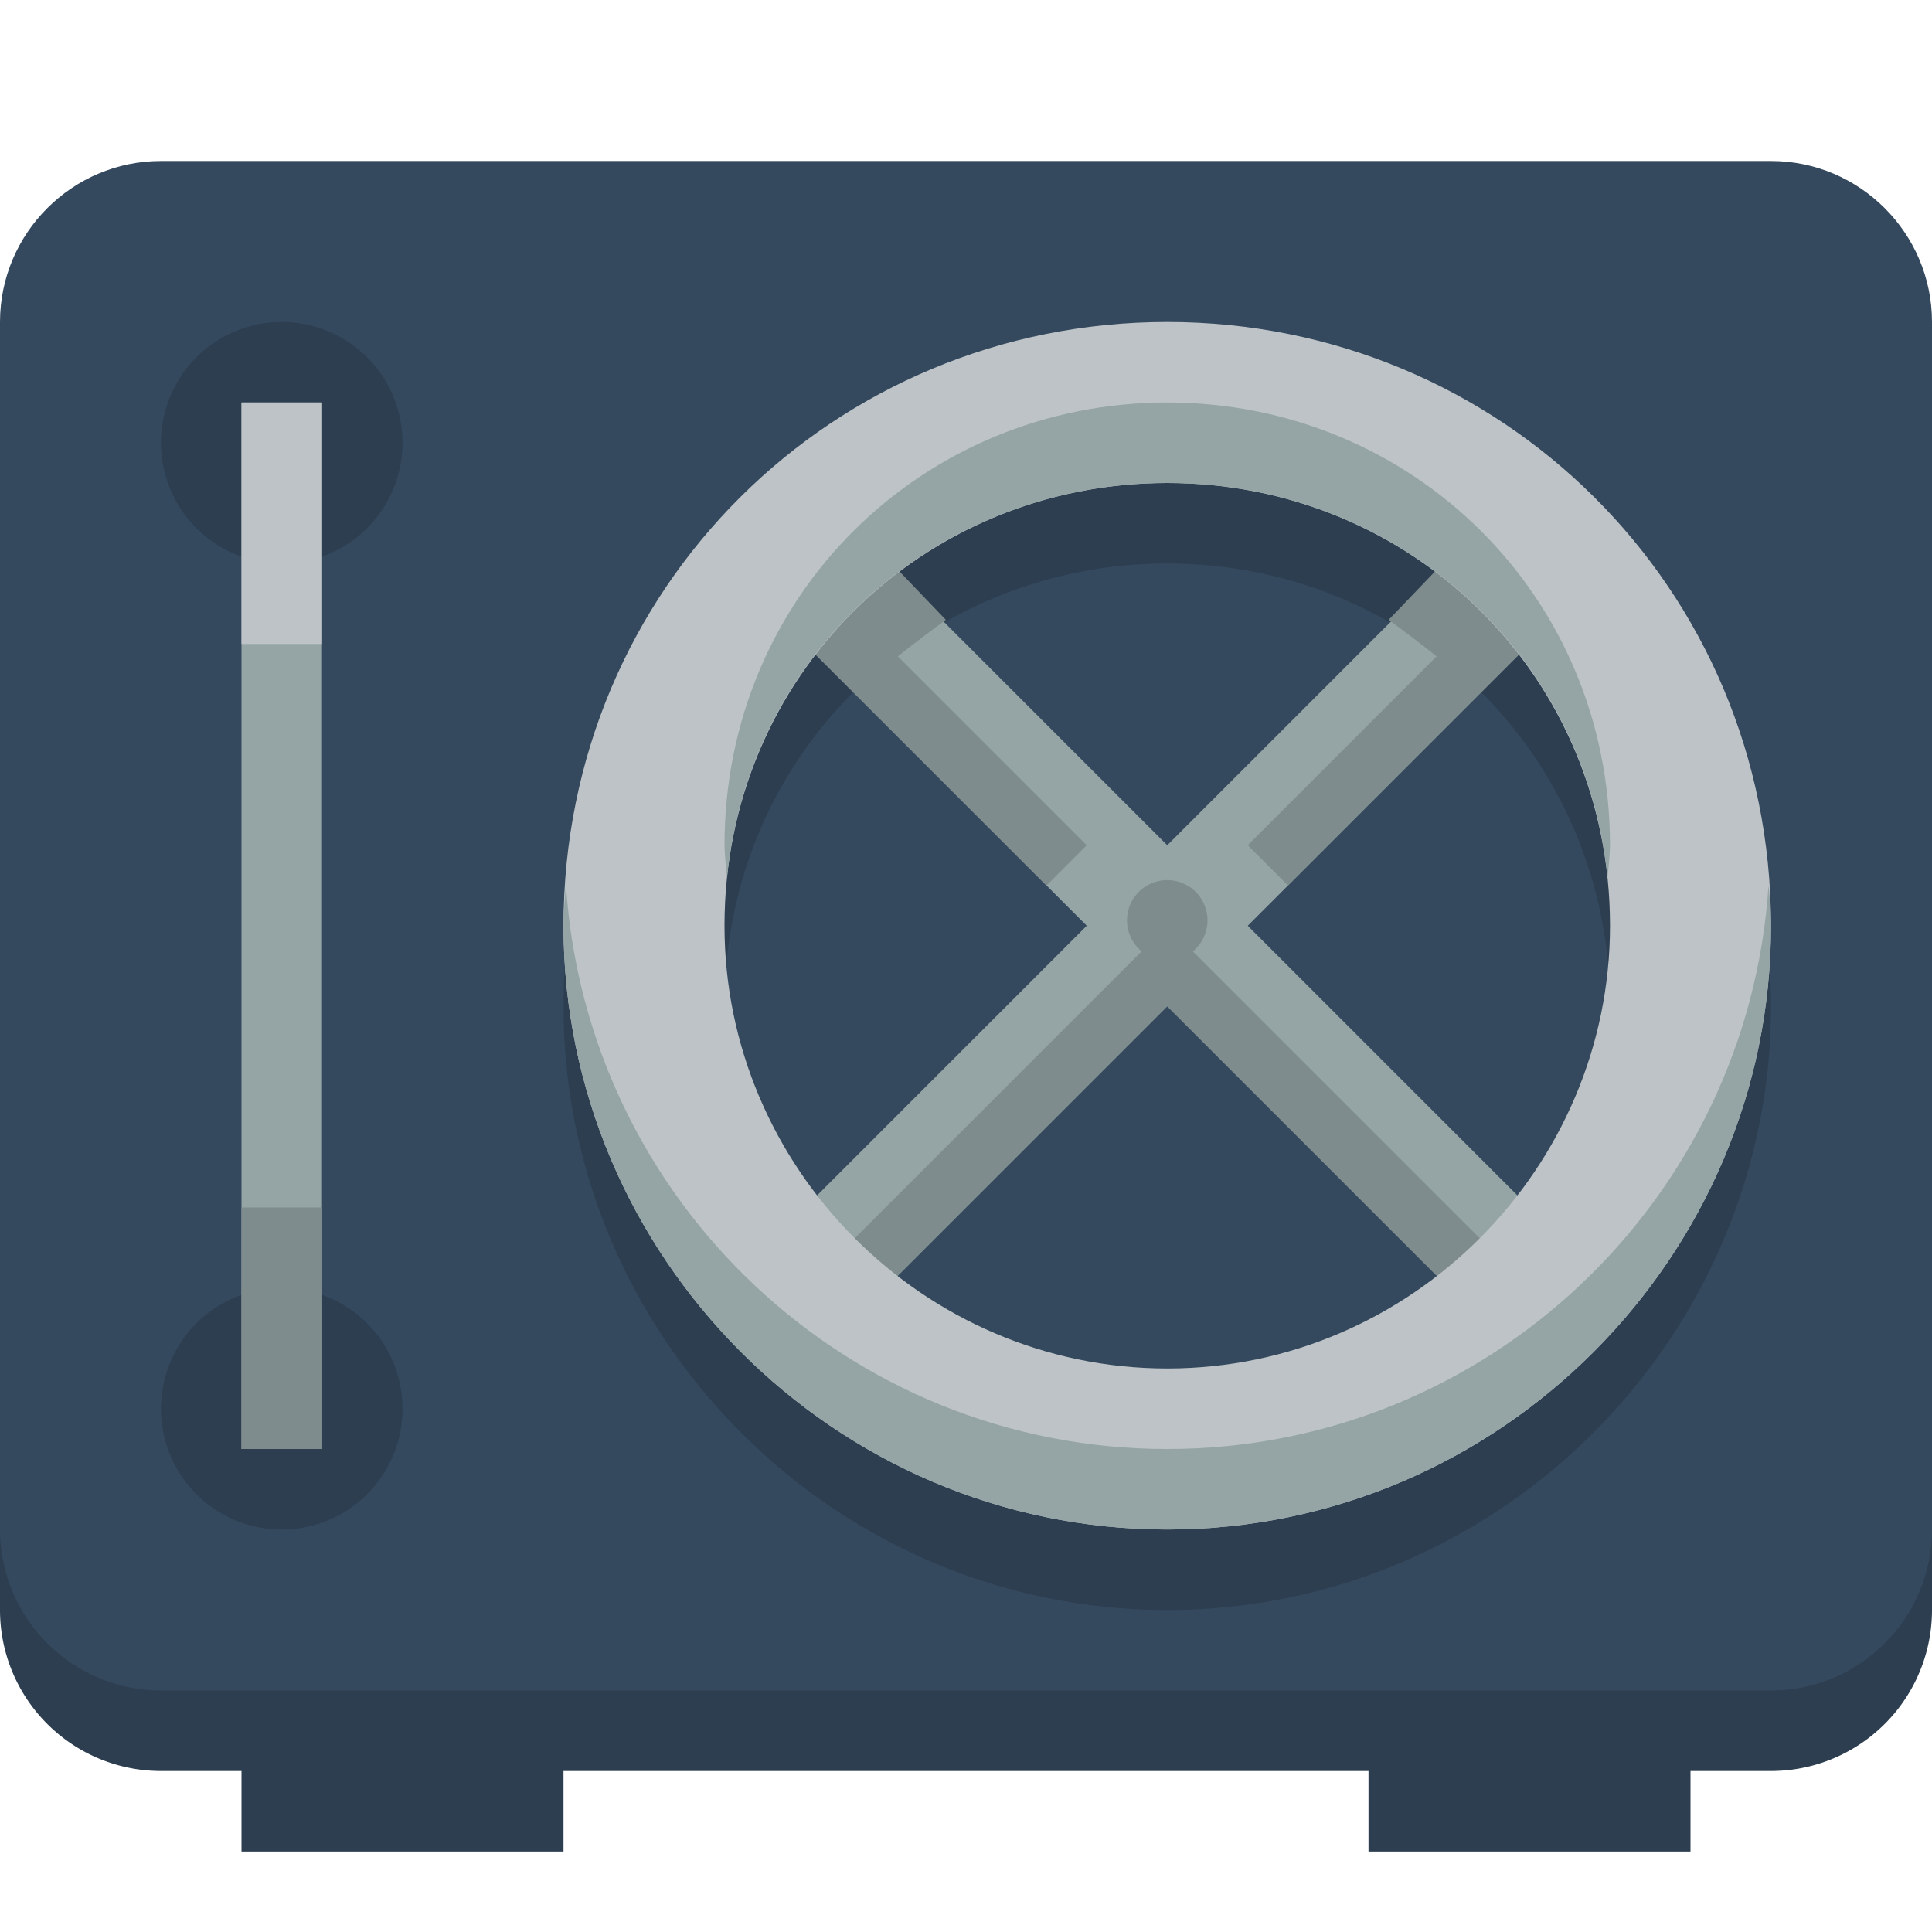 <svg xmlns="http://www.w3.org/2000/svg" viewBox="0 0 24 24" height="1em" width="1em">
  <path d="M2 3a2 2 0 0 0-2 2v15a2 2 0 0 0 2 2h1v1h4v-1h10v1h4v-1h1a2 2 0 0 0 2-2V5a2 2 0 0 0-2-2H2z" fill="#2c3e50"/>
  <path d="M2 2C.895 2 0 2.9 0 4v15c0 1.1.895 2 2 2h20c1.105 0 2-.9 2-2V4c0-1.1-.895-2-2-2H2z" fill="#34495e"/>
  <path d="M14.5 5C10.358 5 7 8.3 7 12.5c0 4.1 3.358 7.5 7.5 7.5s7.5-3.4 7.5-7.5C22 8.3 18.642 5 14.5 5zm0 2c3.038 0 5.5 2.4 5.5 5.5 0 3-2.462 5.5-5.5 5.5S9 15.5 9 12.5C9 9.4 11.462 7 14.5 7zM5 5.5a1.5 1.5 0 1 1-3 0 1.5 1.5 0 0 1 3 0zm0 12a1.5 1.5 0 1 1-3 0 1.5 1.5 0 0 1 3 0z" fill="#2c3e50"/>
  <path fill="#95a5a6" d="M3 5h1v13H3z"/>
  <path fill="#7f8c8d" d="M3 15h1v3H3z"/>
  <path fill="#bdc3c7" d="M3 5h1v3H3z"/>
  <path d="M15 11.5a.5.5 0 1 1-1 0 .5.5 0 0 1 1 0z" fill="#8e44ad"/>
  <path d="M18 16 9 7l1-1 10 10-1 1z" fill="#95a5a6"/>
  <path fill="#95a5a6" d="m11 16 9-9-1-1L9 16l1 1z"/>
  <path fill="#7f8c8d" d="M9.5 6.5 9 7l4 4 .5-.5-4-4zm10 0-4 4 .5.5 4-4-.5-.5zm-5 5L11 15l-1 1-.5-.5-.5.5 1 1 1-1 3.5-3.5L18 16l1 1 1-1-.5-.5-.5.5-1-1-3.5-3.5z"/>
  <path fill="#7f8c8d" d="M10.281 6.2c-.391.3-.76.6-1.093.9l1.437 1.5c.336-.3.712-.6 1.125-.9l-1.438-1.5h-.031zm8.407 0L17.25 7.7c.413.3.789.6 1.125.9l1.437-1.5c-.333-.3-.702-.6-1.093-.9h-.031zm-8.938 9L9 16l1 1 .625-.7c-.336-.3-.635-.7-.875-1.1zm9.5 0c-.24.4-.539.8-.875 1.1L19 17l1-1-.75-.8z"/>
  <path d="M14.5 4C10.358 4 7 7.3 7 11.5c0 4.1 3.358 7.5 7.5 7.5s7.5-3.4 7.5-7.5C22 7.3 18.642 4 14.5 4zm0 2c3.038 0 5.5 2.4 5.5 5.5 0 3-2.462 5.5-5.5 5.5S9 14.5 9 11.5C9 8.4 11.462 6 14.5 6z" fill="#bdc3c7"/>
  <path d="M15 11.433a.5.5 0 1 1-1 0 .5.5 0 0 1 1 0z" fill="#7f8c8d"/>
  <path d="M14.5 5C11.462 5 9 7.4 9 10.5c0 .1.02.3.031.4C9.313 8.1 11.652 6 14.5 6s5.187 2.1 5.469 4.9c.011-.1.031-.3.031-.4C20 7.4 17.538 5 14.5 5zm-7.469 6c-.01.1-.031.3-.031.5 0 4.1 3.358 7.5 7.5 7.5s7.5-3.4 7.5-7.5c0-.2-.021-.4-.031-.5-.254 3.9-3.493 7-7.469 7s-7.215-3.1-7.469-7z" fill="#95a5a6"/>
</svg>
